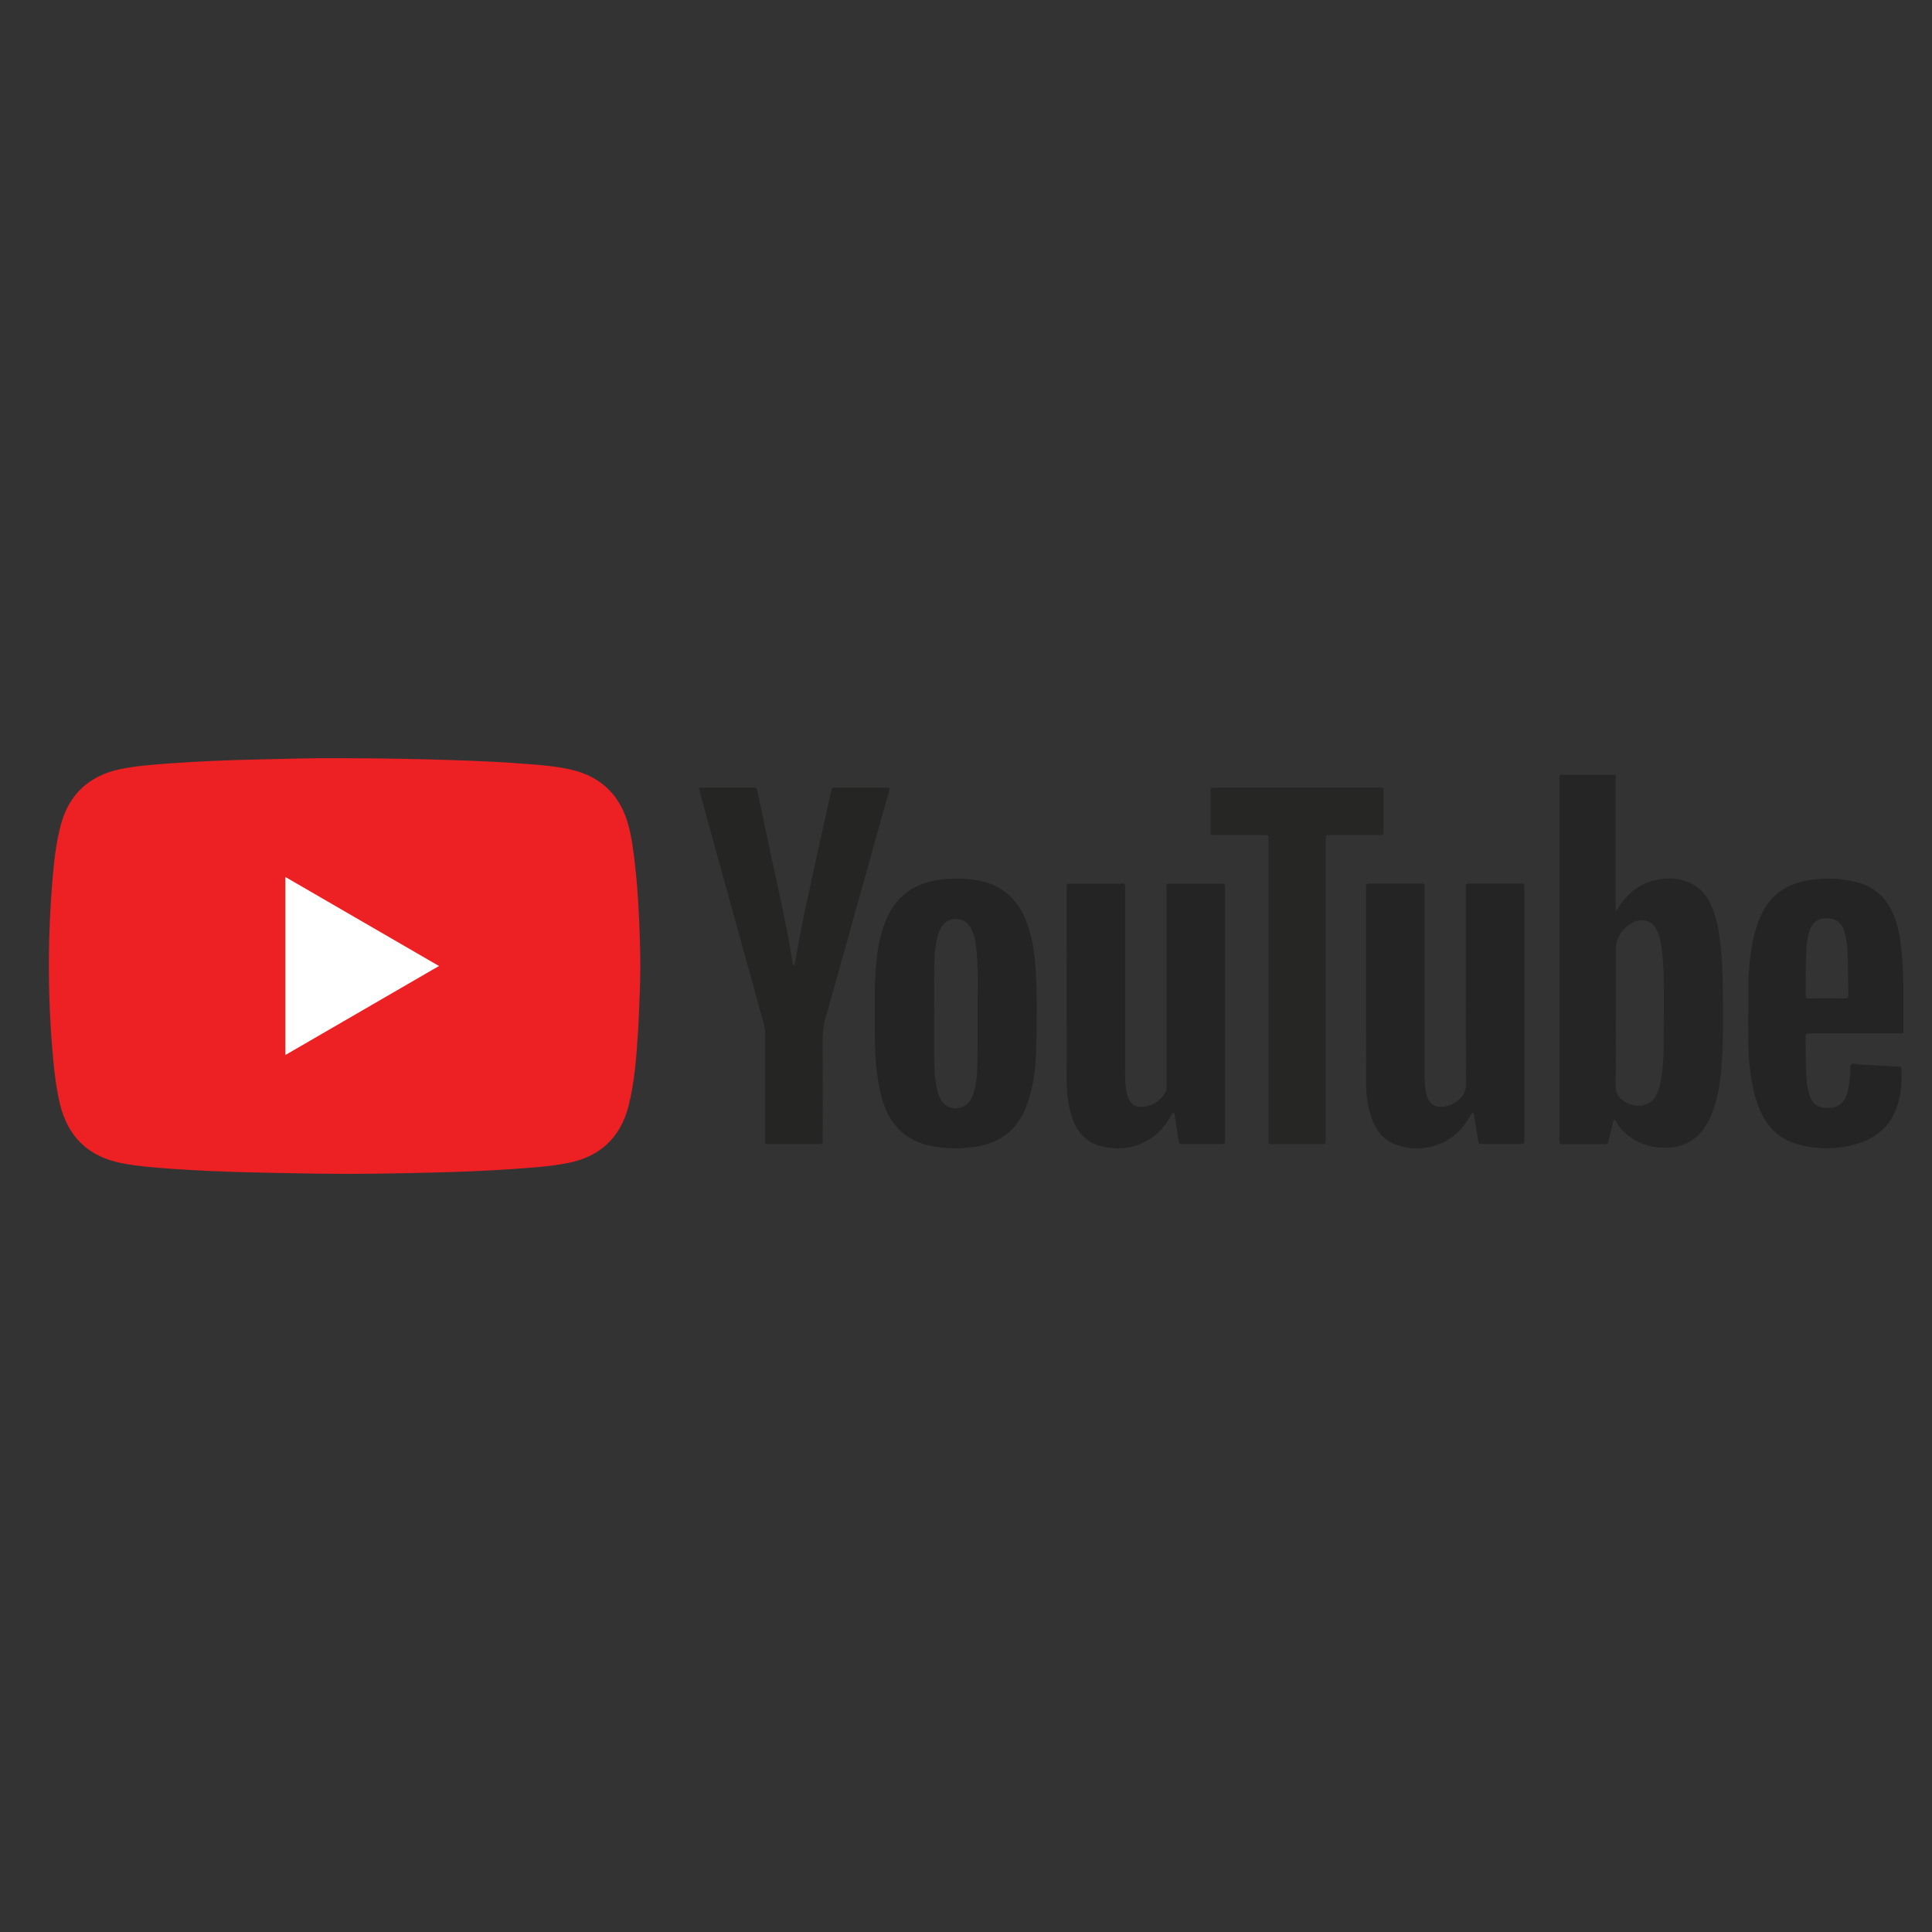 <?xml version="1.0" encoding="UTF-8"?>
<svg id="Layer_1" data-name="Layer 1" xmlns="http://www.w3.org/2000/svg" version="1.1" viewBox="0 0 500 500">
  <rect x="0" y="0" width="500" height="500" fill="#333333" stroke="none"/>
  <defs>
    <style>
      .cls-1 {
        fill: #242424;
      }

      .cls-1, .cls-2, .cls-3, .cls-4, .cls-5, .cls-6, .cls-7 {
        stroke-width: 0px;
      }

      .cls-2 {
        fill: #252524;
      }

      .cls-3 {
        fill: #252525;
      }

      .cls-4 {
        fill: #262625;
      }

      .cls-5 {
        fill: #ed2124;
      }

      .cls-6 {
        fill: #fff;
      }

      .cls-7 {
        fill: #252424;
      }
    </style>
  </defs>
  <rect class="cls-6" x="64.21" y="220.28" width="56.43" height="57.94"/>
  <g>
    <path class="cls-5" d="M87.51,196.22c11.03,0,20.24.2,29.45.49,6.73.21,13.45.51,20.15,1.06,3.6.3,7.21.59,10.74,1.42,7.8,1.83,12.71,6.69,14.78,14.39.98,3.65,1.4,7.42,1.81,11.17.69,6.31.98,12.65,1.17,18.99.15,4.87.14,9.75-.1,14.63-.13,2.81-.2,5.63-.38,8.44-.43,6.54-.85,13.09-2.48,19.46-2.09,8.16-7.38,13.07-15.64,14.71-4.71.93-9.5,1.21-14.28,1.56-6.84.49-13.69.74-20.54.91-9.96.26-19.93.44-29.9.29-6.06-.09-12.11-.2-18.17-.35-6.68-.17-13.36-.45-20.03-.93-4.19-.3-8.39-.62-12.52-1.42-8.71-1.67-14.06-6.87-16.09-15.47-.9-3.81-1.37-7.68-1.73-11.57-.79-8.59-1.15-17.19-1.1-25.81.04-6.6.34-13.19.87-19.77.41-4.98.9-9.96,2.18-14.81,2.13-8.05,7.36-12.89,15.49-14.57,4.33-.89,8.75-1.18,13.15-1.5,7.3-.53,14.61-.81,21.93-.98,7.69-.18,15.39-.41,21.27-.33ZM73.85,273.04c13.29-7.7,26.43-15.32,39.76-23.04-13.34-7.73-26.49-15.35-39.76-23.04v46.07Z"/>
    <path class="cls-3" d="M417.63,289.73c-.41,1.69-.83,3.39-1.24,5.09-.05.2-.11.41-.14.61-.08.51-.37.68-.88.67-1.51-.02-3.03,0-4.54,0-2.06,0-4.12,0-6.19,0-1.05,0-1.05-.01-1.07-1.01,0-.17,0-.34,0-.5,0-30.84,0-61.67,0-92.51,0-1.82-.25-1.58,1.62-1.58,3.87-.01,7.74,0,11.61,0,1.58,0,1.36-.15,1.36,1.31,0,10.85,0,21.71,0,32.56v1.32c.48-.26.6-.68.81-1.01,2.35-3.61,5.53-6.11,9.78-6.98,3.93-.8,7.7-.34,10.96,2.27,1.48,1.18,2.43,2.77,3.19,4.47,1.26,2.83,1.85,5.84,2.23,8.89.61,4.85.75,9.72.75,14.6,0,5.55.15,11.1-.24,16.65-.33,4.79-.93,9.53-2.77,14.02-.45,1.09-.98,2.13-1.65,3.11-2.26,3.3-5.34,5.11-9.38,5.3-4.6.21-8.61-1.11-11.89-4.42-.69-.69-1.21-1.5-1.74-2.31-.13-.21-.18-.48-.59-.54ZM418.17,263.51c0,5.93.04,11.86-.03,17.79-.02,1.27.44,2.16,1.29,2.99,1.03,1.01,2.28,1.6,3.68,1.78,2.15.29,4.01-.21,5.24-2.18.56-.9.92-1.88,1.17-2.91.78-3.25.99-6.56,1.02-9.88.05-5.09.07-10.18.05-15.27-.01-3.53-.09-7.06-.57-10.57-.23-1.67-.56-3.32-1.36-4.82-.96-1.8-2.8-2.61-4.78-2.15-3.09.72-5.69,3.99-5.7,7.17,0,6.02,0,12.03,0,18.05Z"/>
    <path class="cls-1" d="M303.68,287.87c-.43.31-.58.81-.82,1.22-1.39,2.35-3.12,4.39-5.47,5.82-3.78,2.3-7.85,2.77-12.12,1.8-3.14-.71-5.43-2.55-6.92-5.39-.75-1.42-1.23-2.94-1.57-4.5-.51-2.35-.73-4.74-.73-7.14-.02-16.57-.01-33.14-.01-49.71,0-.21.02-.42,0-.63-.05-.51.22-.67.68-.65.17,0,.34,0,.5,0,4.29,0,8.58,0,12.87,0,1.08,0,1.09.01,1.09,1.09,0,8.87,0,17.75,0,26.62,0,7.28,0,14.55,0,21.83,0,1.64.1,3.28.49,4.88.69,2.81,2.35,3.93,5.64,3.04,1.78-.48,3.1-1.63,4.12-3.14.31-.46.52-.96.47-1.53-.02-.29,0-.59,0-.88,0-16.78,0-33.56,0-50.34,0-1.77-.19-1.57,1.52-1.57,4.08,0,8.16,0,12.24,0,1.46,0,1.36-.14,1.36,1.35,0,19.47,0,38.95,0,58.42,0,2.19,0,4.37,0,6.56,0,1.04-.01,1.06-1.03,1.06-3.28,0-6.56,0-9.84,0-.96,0-.97-.02-1.13-1.04-.34-2.07-.66-4.15-1-6.22-.05-.32,0-.68-.33-.96Z"/>
    <path class="cls-7" d="M368.66,228.88v1.32c0,15.81,0,31.63,0,47.44,0,1.89.06,3.78.53,5.63.27,1.08.73,2.08,1.74,2.67,1.21.72,2.52.58,3.79.24,1.24-.33,2.29-1.04,3.2-1.94.96-.95,1.46-2.01,1.46-3.46-.05-16.86-.03-33.73-.03-50.59,0-1.57-.26-1.52,1.45-1.52,4.16,0,8.33,0,12.49,0,1.23,0,1.2-.1,1.2,1.13,0,21.7,0,43.4,0,65.1,0,.21,0,.42,0,.63,0,.36-.16.55-.53.54-.17,0-.34,0-.5,0-3.28,0-6.56,0-9.84,0-.92,0-.94-.02-1.09-.93-.34-2.03-.66-4.06-.98-6.1-.06-.4-.1-.8-.32-1.19-.47.25-.55.69-.76,1.04-1.77,2.94-3.98,5.42-7.18,6.85-3.8,1.7-7.72,1.92-11.66.63-3.66-1.2-5.69-4-6.83-7.54-.84-2.62-1.23-5.34-1.24-8.07-.04-17.03-.03-34.07-.03-51.1,0-.97.01-.99.95-.99,4.46,0,8.92,0,13.38,0,.25,0,.51-.02.81.19Z"/>
    <path class="cls-1" d="M226.41,262.6c0-3.49-.07-6.98.14-10.47.28-4.58.85-9.11,2.52-13.44,2.41-6.27,6.94-9.9,13.59-10.93,3.73-.58,7.43-.55,11.14.25,5.63,1.22,9.38,4.63,11.57,9.85,1.56,3.72,2.23,7.65,2.55,11.63.6,7.55.41,15.13.21,22.69-.12,4.54-.7,9.05-2.23,13.37-1.29,3.66-3.32,6.78-6.7,8.87-2.25,1.39-4.75,2.09-7.34,2.45-3.6.5-7.21.42-10.79-.28-6.47-1.26-10.55-5.18-12.55-11.38-.96-2.97-1.43-6.04-1.74-9.13-.45-4.48-.38-8.98-.38-13.48ZM241.76,262.36h-.02c0,3.4-.02,6.81,0,10.21.02,2.98.09,5.97.67,8.91.21,1.07.49,2.13,1.03,3.09.98,1.74,2.88,2.55,4.82,2.15,1.85-.38,2.89-1.61,3.5-3.27.93-2.56,1.13-5.25,1.18-7.94.09-4.37.09-8.74.06-13.11-.04-5.25.22-10.51-.22-15.75-.18-2.18-.43-4.35-1.46-6.34-.82-1.59-2.11-2.43-3.93-2.46-1.84-.03-3.11.85-3.95,2.41-.5.93-.78,1.95-1,2.97-.51,2.35-.64,4.75-.66,7.14-.05,3.99-.01,7.99-.01,11.98Z"/>
    <path class="cls-2" d="M180.92,203.93c.35-.16.74-.09,1.11-.09,4.21,0,8.41,0,12.62,0,1.14,0,1.16,0,1.38,1.06,1.75,8.17,3.49,16.34,5.24,24.51,1.1,5.13,2.23,10.26,3.13,15.43.23,1.32.44,2.65.67,3.97.06.36,0,.77.37,1.01.27-.14.29-.4.33-.65,1.65-10.2,4.02-20.25,6.22-30.34,1.03-4.76,2.11-9.5,3.14-14.26.11-.5.24-.74.78-.74,4.75.01,9.5,0,14.33,0-.05.86-.35,1.59-.56,2.34-4.95,17.74-9.91,35.48-14.87,53.22-.29,1.05-.56,2.11-.9,3.14-.81,2.42-1.04,4.89-1.02,7.44.07,8.24.03,16.49.02,24.73,0,1.29.32,1.38-1.35,1.38-4.08,0-8.16,0-12.24,0-1.55,0-1.31-.03-1.31-1.28,0-9.21,0-18.42,0-27.64,0-.64-.08-1.24-.25-1.86-4.44-16.05-8.88-32.1-13.31-48.15-1.16-4.21-2.3-8.42-3.45-12.63-.06-.2-.15-.39-.07-.62Z"/>
    <path class="cls-7" d="M452.49,262.07c.05-3.9-.13-8.06.25-12.22.41-4.54,1.15-8.99,3.1-13.17,2.17-4.63,5.82-7.43,10.73-8.55,4.56-1.04,9.16-.98,13.73.11,4.8,1.14,7.96,4.13,9.79,8.62,1.19,2.9,1.68,5.97,2.01,9.07.75,6.87.43,13.77.5,20.67,0,1.01-.13.83-1.09.83-7.57,0-15.14,0-22.71,0-1.5,0-1.51,0-1.5,1.55.03,3.66-.05,7.32.3,10.96.12,1.26.34,2.49.76,3.69.68,1.89,1.95,2.99,4.01,3.07.84.03,1.69.04,2.5-.21,1.63-.5,2.55-1.69,3.07-3.24.62-1.85.77-3.78.93-5.7.06-.7-.19-1.6.25-2.06.48-.5,1.35-.02,2.05.01,3.36.15,6.71.36,10.07.53.44.02.83.03.85.65.13,3.77-.1,7.48-1.64,10.99-1.79,4.11-4.96,6.75-9.13,8.12-5.36,1.76-10.82,1.85-16.24.29-4.56-1.31-7.68-4.33-9.56-8.67-1.39-3.23-2.1-6.62-2.56-10.09-.65-4.98-.47-9.99-.5-15.25ZM467.31,251.86c0,1.89.02,3.78-.01,5.67-.01.63.13.88.83.87,3.11-.04,6.22-.03,9.34,0,.64,0,.87-.15.86-.83-.07-3.36-.02-6.73-.14-10.08-.08-2.22-.25-4.44-.93-6.59-.81-2.57-2.72-3.54-5.53-3.15-1.65.23-2.73,1.21-3.3,2.76-.24.67-.44,1.35-.56,2.06-.52,3.08-.5,6.19-.56,9.3Z"/>
    <path class="cls-4" d="M343.1,256.06c0,12.83,0,25.65,0,38.48,0,.29-.02.59,0,.88.03.49-.2.68-.67.68-1.01-.01-2.02,0-3.03,0-3.32,0-6.65,0-9.97,0-1.4,0-1.16-.13-1.16-1.18,0-10.43,0-20.86,0-31.29v-45.8c0-.25,0-.5,0-.76-.01-.94-.02-.95-.96-.95-4.21,0-8.41,0-12.62,0-.29,0-.59-.02-.88,0-.39.02-.53-.18-.53-.53,0-.38,0-.76,0-1.14,0-3.2,0-6.39,0-9.59,0-1.01.02-1.02,1.04-1.02,14.22,0,28.43,0,42.65,0,1.08,0,1.09.01,1.09,1.11,0,3.36,0,6.73,0,10.09,0,1.07-.01,1.08-1.12,1.08-4.16,0-8.33,0-12.49,0-.29,0-.59,0-.88,0-.31,0-.47.13-.46.45,0,.34,0,.67,0,1.01,0,12.83,0,25.65,0,38.48Z"/>
  </g>
</svg>